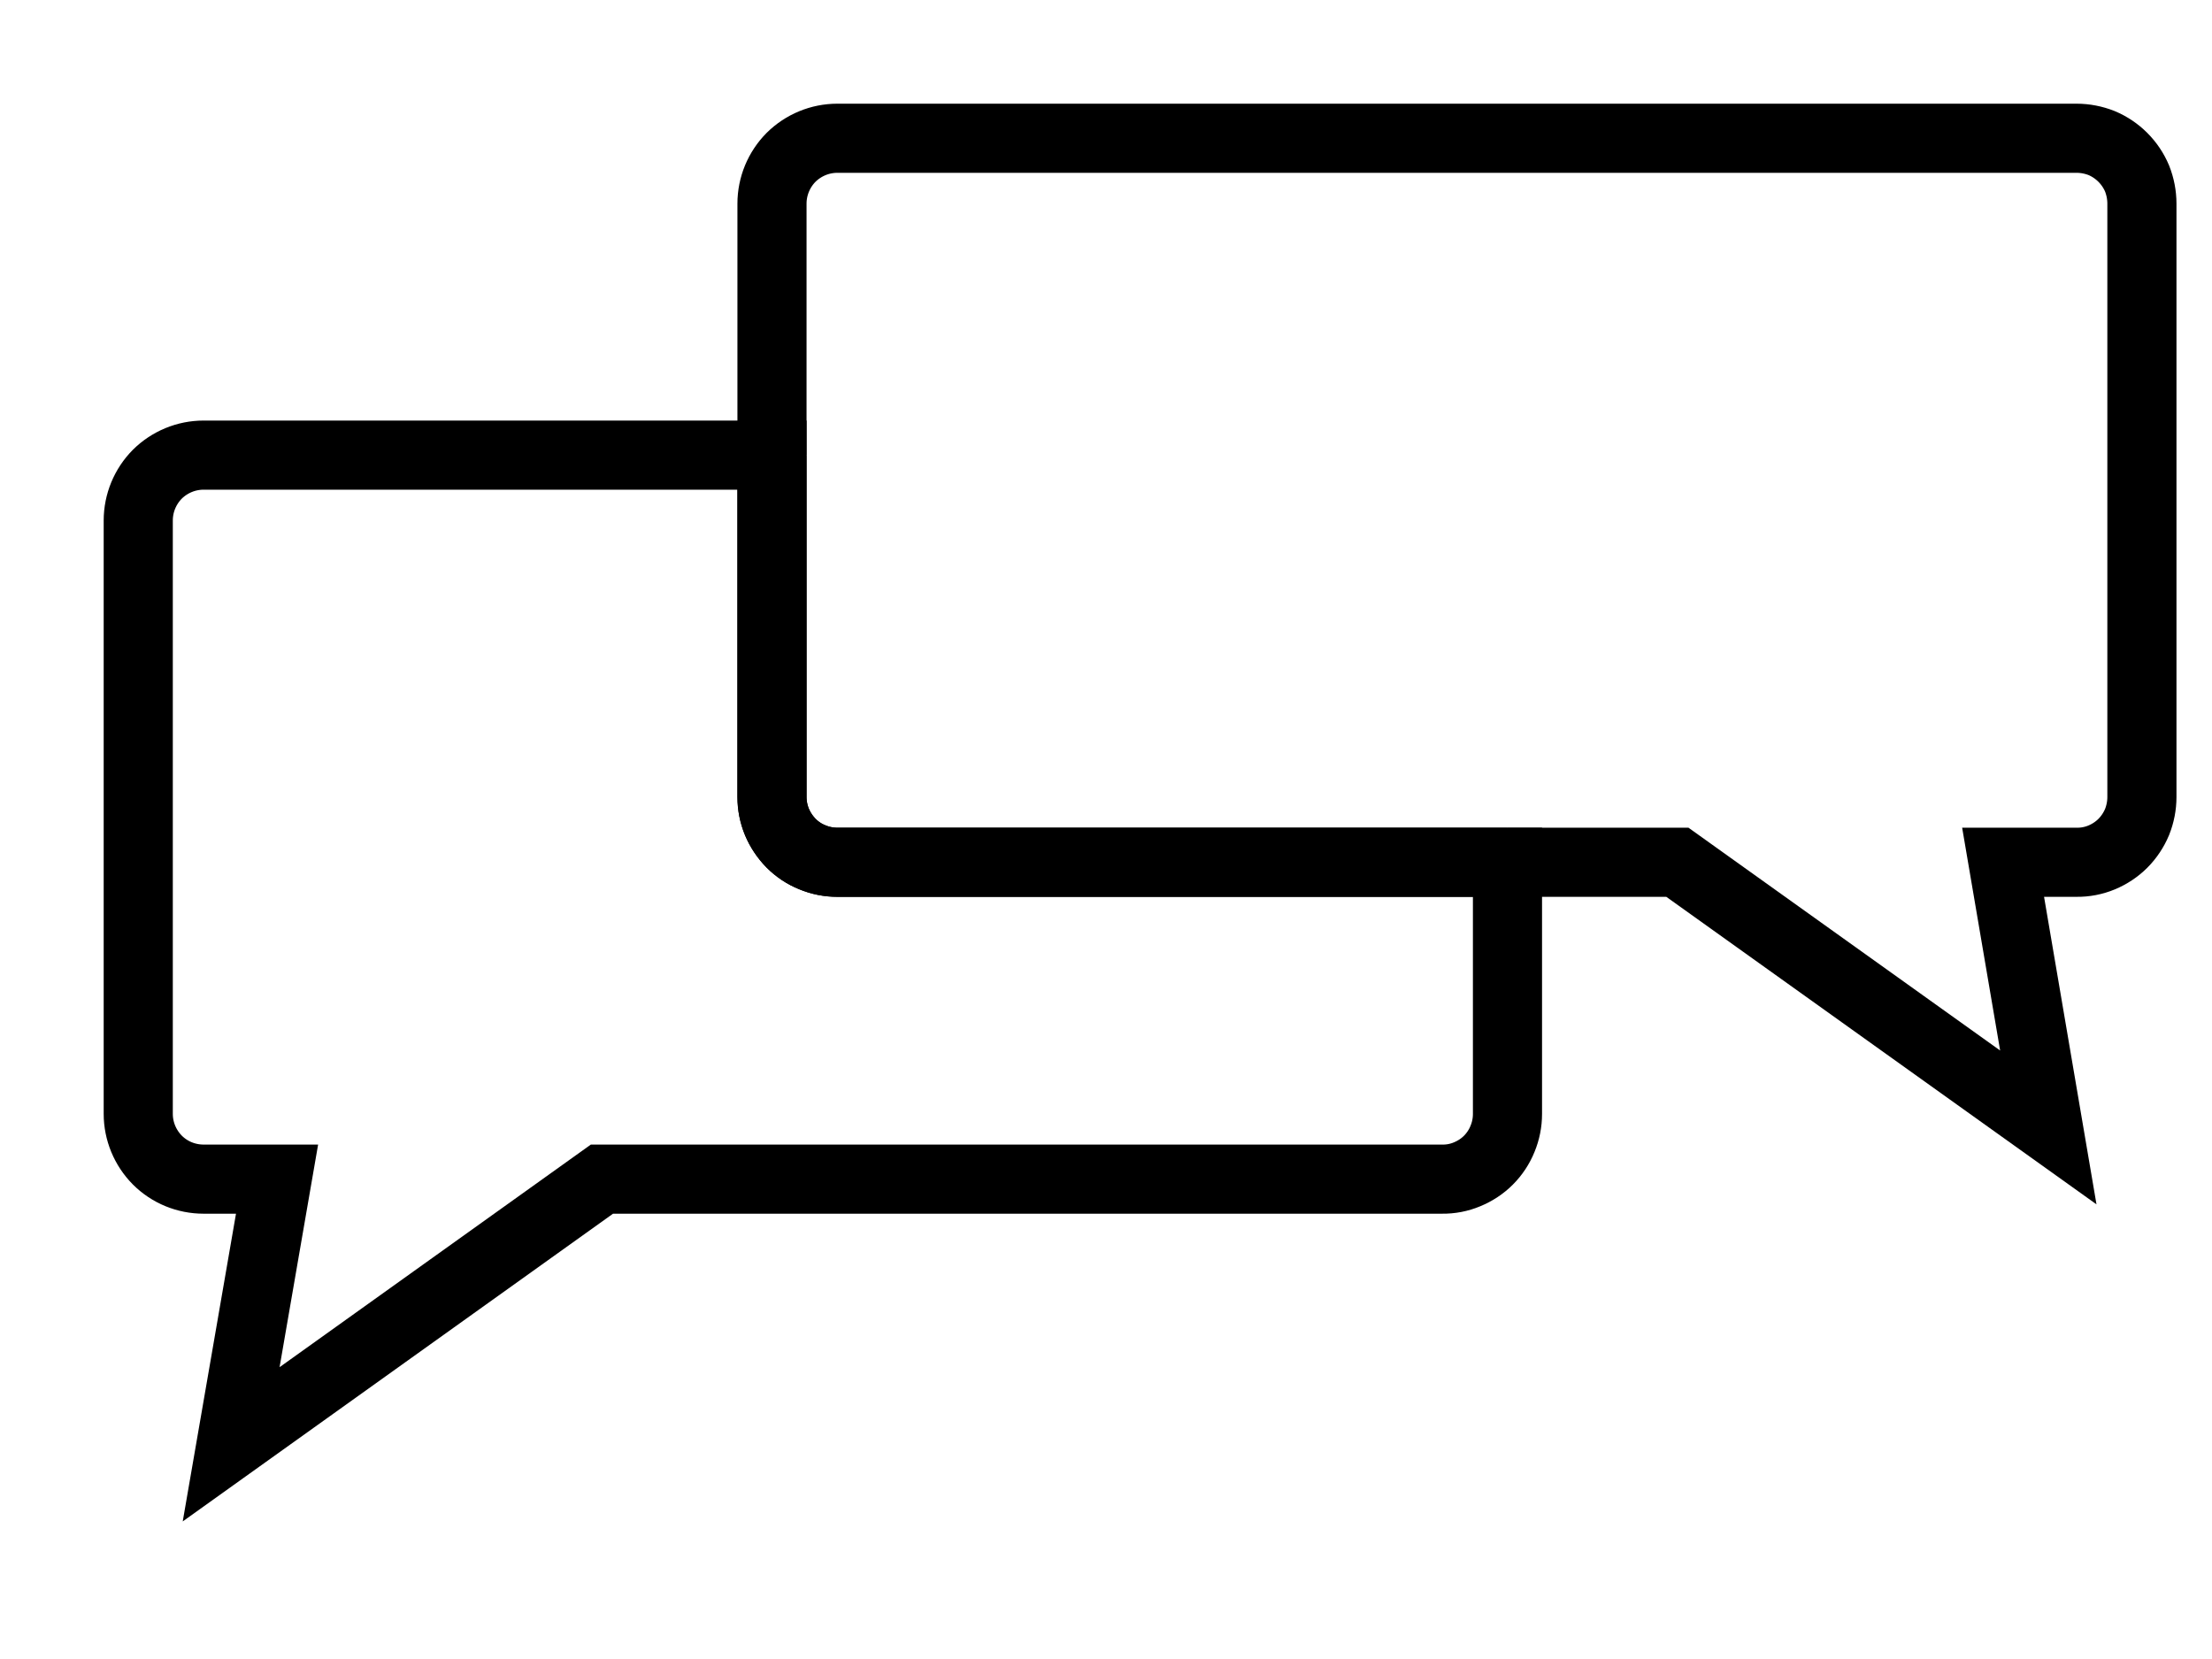 <svg width="16" height="12" viewBox="0 0 16 12" fill="none" xmlns="http://www.w3.org/2000/svg">
<path d="M10.904 6.237H12.133L14.816 8.155L14.489 6.237H15.02C15.082 6.238 15.144 6.226 15.202 6.202C15.259 6.178 15.311 6.144 15.355 6.1C15.399 6.056 15.434 6.003 15.458 5.946C15.481 5.888 15.493 5.827 15.493 5.765V1.473C15.493 1.411 15.481 1.349 15.458 1.291C15.434 1.234 15.399 1.182 15.355 1.138C15.311 1.094 15.259 1.059 15.202 1.035C15.144 1.012 15.082 1 15.02 1H6.057C5.931 1 5.811 1.05 5.722 1.138C5.634 1.227 5.584 1.347 5.584 1.473V3.292" stroke="black" stroke-width="0.5" stroke-miterlimit="10"/>
<path d="M5.584 5.765V3.292H1.473C1.347 3.292 1.227 3.342 1.138 3.43C1.05 3.519 1 3.639 1 3.765V8.057C1 8.182 1.05 8.302 1.138 8.391C1.227 8.48 1.347 8.529 1.473 8.529H2.004L1.672 10.447L4.354 8.529H10.431C10.493 8.53 10.555 8.518 10.612 8.494C10.67 8.47 10.722 8.436 10.766 8.392C10.81 8.348 10.845 8.295 10.868 8.238C10.892 8.18 10.904 8.119 10.904 8.057V6.237H6.057C5.995 6.237 5.933 6.225 5.876 6.201C5.818 6.178 5.766 6.143 5.722 6.099C5.679 6.055 5.644 6.003 5.62 5.946C5.596 5.888 5.584 5.827 5.584 5.765V5.765Z" stroke="black" stroke-width="0.5" stroke-miterlimit="10"/>
<path d="M5.584 3.292V5.765C5.584 5.827 5.596 5.888 5.62 5.946C5.644 6.003 5.679 6.055 5.722 6.099C5.766 6.143 5.818 6.178 5.876 6.201C5.933 6.225 5.995 6.237 6.057 6.237H10.904" stroke="black" stroke-width="0.5" stroke-miterlimit="10"/>
</svg>
